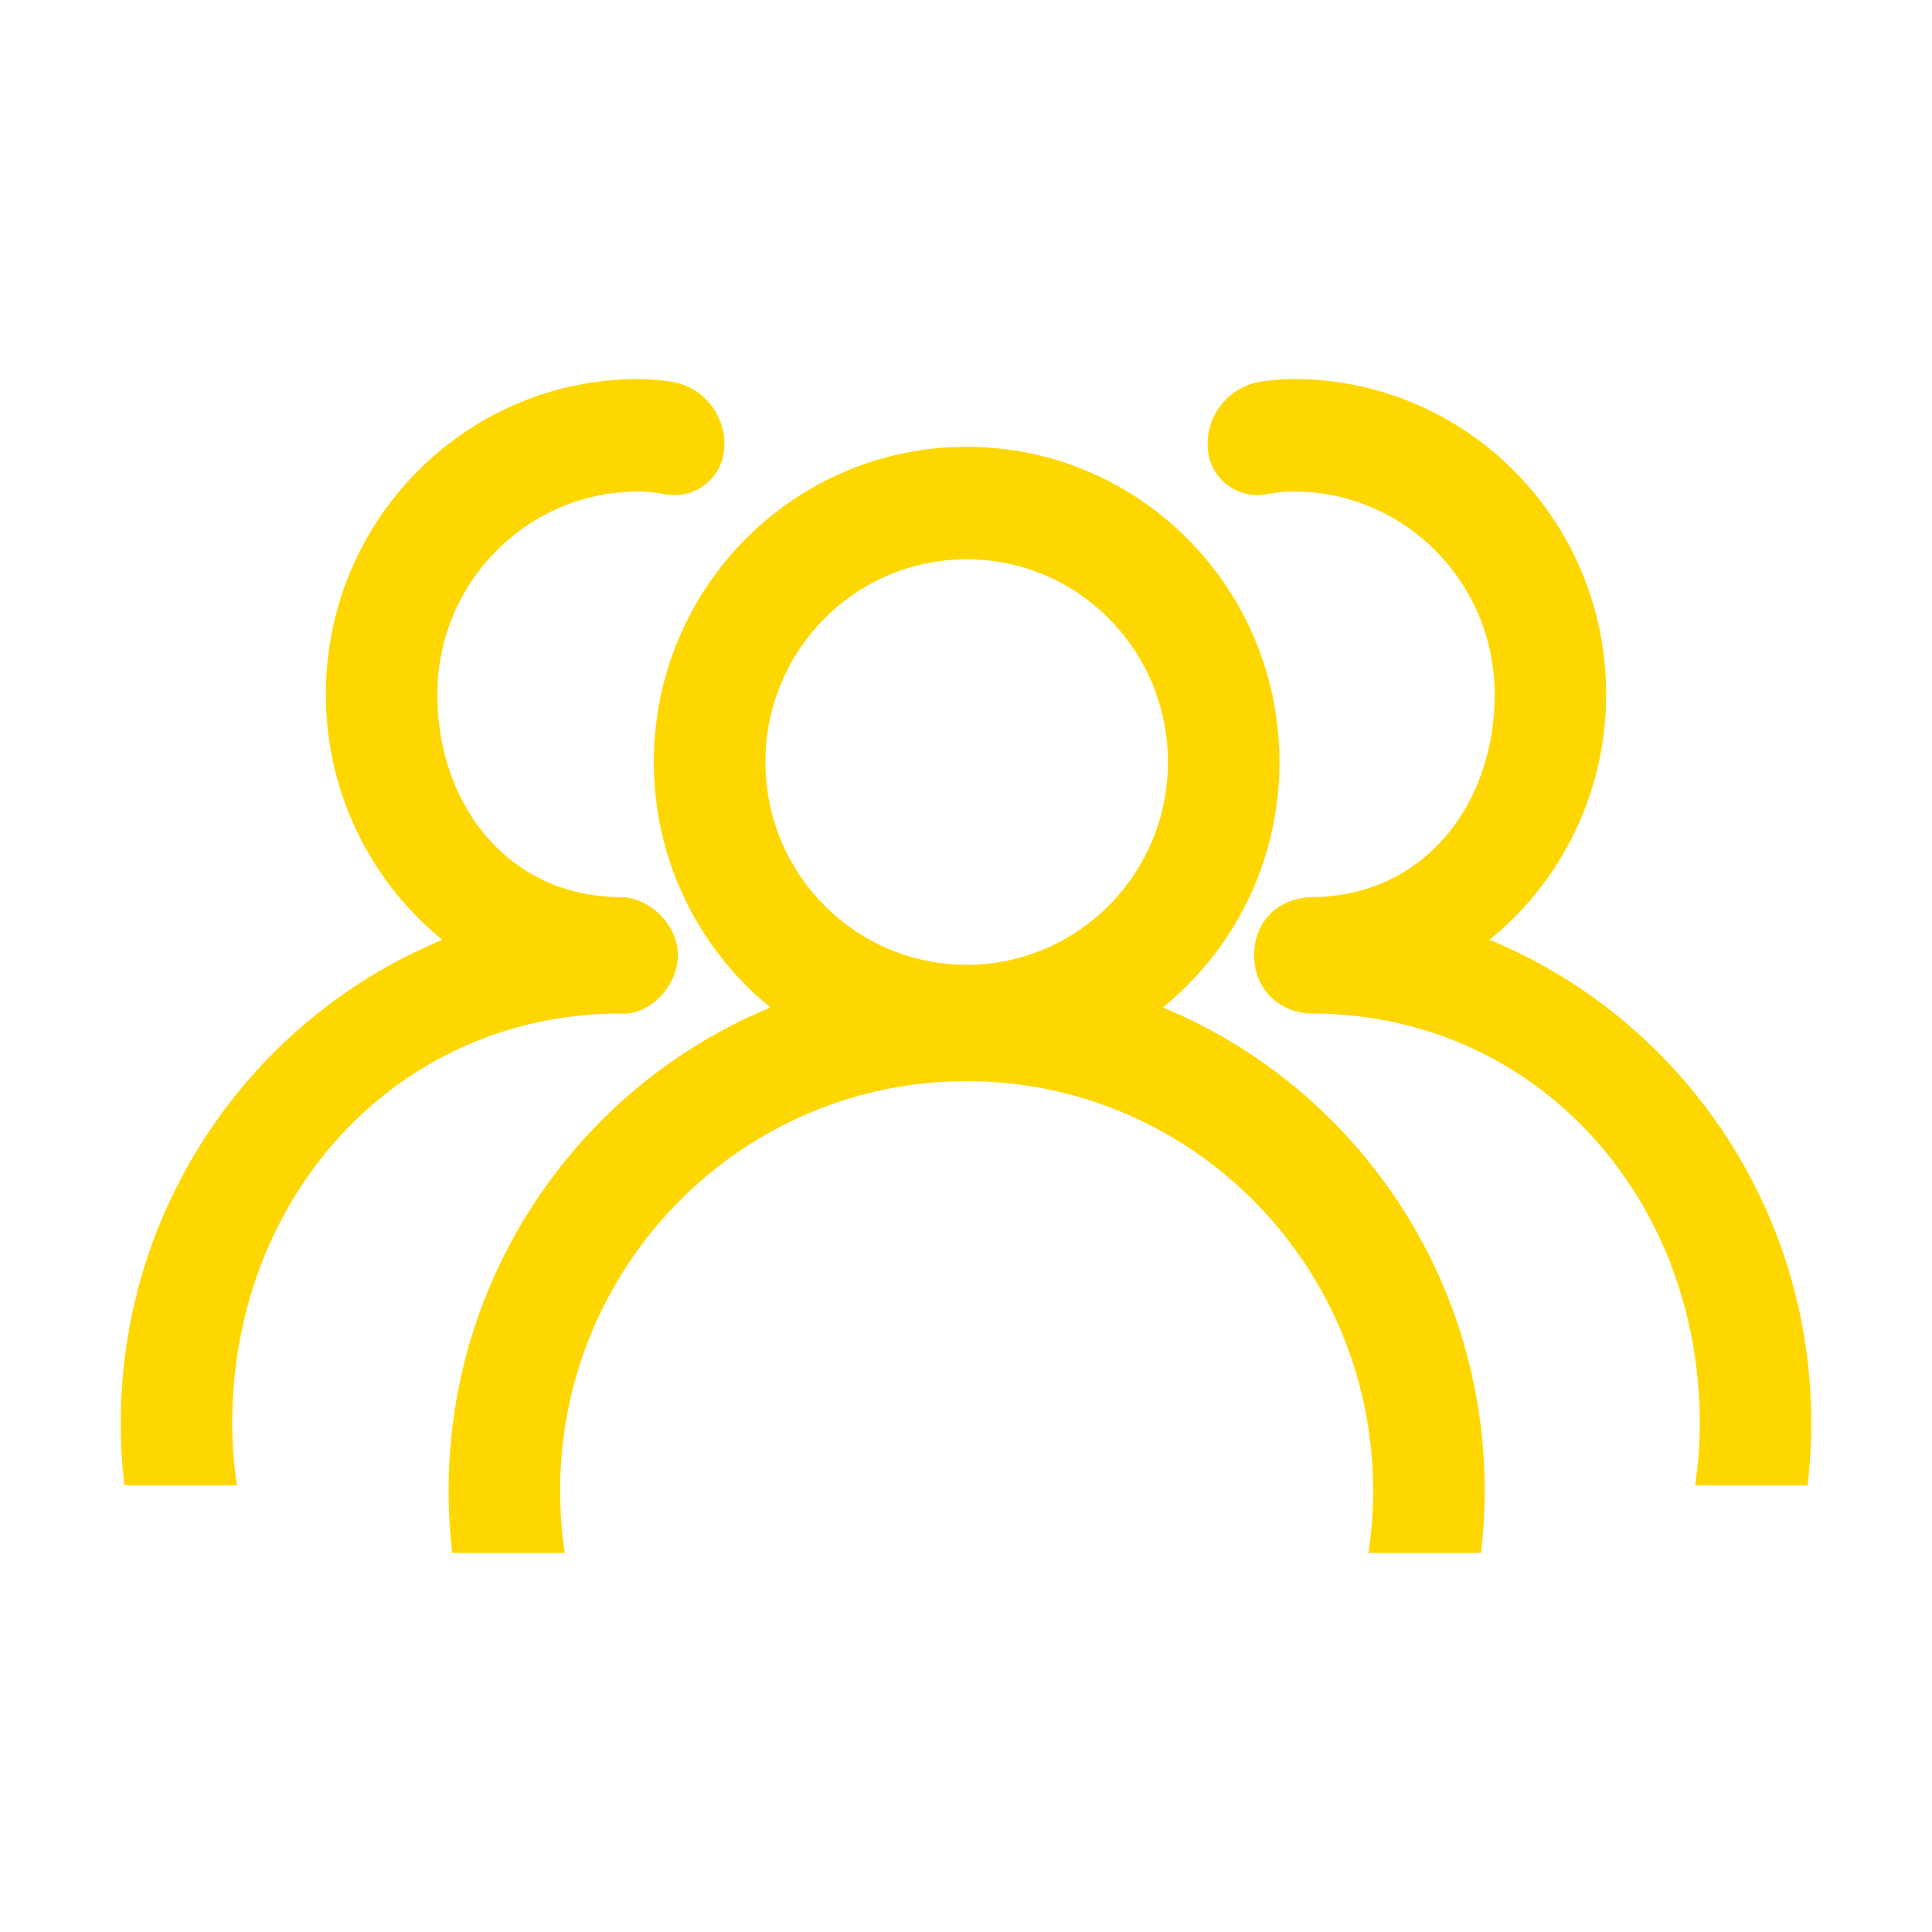 <?xml version="1.0" standalone="no"?>
<!DOCTYPE svg PUBLIC "-//W3C//DTD SVG 1.1//EN" "http://www.w3.org/Graphics/SVG/1.1/DTD/svg11.dtd">
<svg t="1739004883406" class="icon" viewBox="0 0 1024 1024" version="1.1"
  xmlns="http://www.w3.org/2000/svg" p-id="5124" xmlns:xlink="http://www.w3.org/1999/xlink"
  width="64" height="64">
  <path
    d="M408.36 534c-37.7-30.62-61.82-77.53-61.82-130.12 0-92.26 74.23-167.05 165.8-167.05 91.57 0 165.8 74.79 165.8 167.05 0 52.59-24.12 99.5-61.82 130.12 100.09 41.29 170.59 140.41 170.59 256.11 0 11.16-0.66 22.17-1.93 32.98H725.3c1.65-10.92 2.47-21.94 2.47-32.98 0-119.88-96.46-217.06-215.44-217.06s-215.44 97.18-215.44 217.06c0 11.21 0.84 22.23 2.47 32.98H239.7a281.847 281.847 0 0 1-1.93-32.98c0-115.7 70.51-214.81 170.59-256.11z m103.99-22.65c58.91 0 106.66-48.11 106.66-107.46s-47.75-107.46-106.66-107.46-106.66 48.11-106.66 107.46c0 59.34 47.75 107.46 106.66 107.46zM685.59 200.9c91.51 0 165.7 74.8 165.7 167.08 0 52.6-24.1 99.52-61.78 130.14C889.54 539.43 960 638.56 960 754.29c0 11.16-0.66 22.17-1.93 32.99h-59.64c1.65-10.92 2.47-21.95 2.47-32.99 0-119.9-87.12-217.1-206.03-217.1-17.71-0.49-30.16-13.82-30.16-30.86s11.52-29.92 30.16-30.86c58.87 0 97.32-48.12 97.32-107.48 0-59.36-47.72-107.48-106.6-107.48-4.12 0-8.93 0.49-14.43 1.49-14.34 2.58-28.06-6.95-30.65-21.29-0.12-0.66-0.21-1.32-0.28-1.98-1.85-18.01 10.97-34.23 28.93-36.58 6.32-0.84 11.79-1.25 16.43-1.25z m-347.18 0c-91.51 0-165.7 74.8-165.7 167.08 0 52.6 24.1 99.52 61.78 130.14C134.46 539.43 64 638.56 64 754.29c0 11.16 0.66 22.17 1.93 32.99h59.64a220.827 220.827 0 0 1-2.47-32.99c0-119.9 87.12-217.1 206.03-217.1 14.09 1.37 30.16-13.82 30.16-30.86s-16.07-30.85-30.16-30.86c-58.87 0-97.32-48.12-97.32-107.48 0-59.36 47.72-107.48 106.6-107.48 4.12 0 8.93 0.49 14.43 1.49 14.34 2.58 28.06-6.95 30.65-21.29 0.12-0.66 0.21-1.32 0.28-1.98 1.85-18.01-10.97-34.23-28.93-36.58-6.32-0.84-11.8-1.25-16.43-1.25z"
    p-id="5125" fill="gold"></path>
</svg>